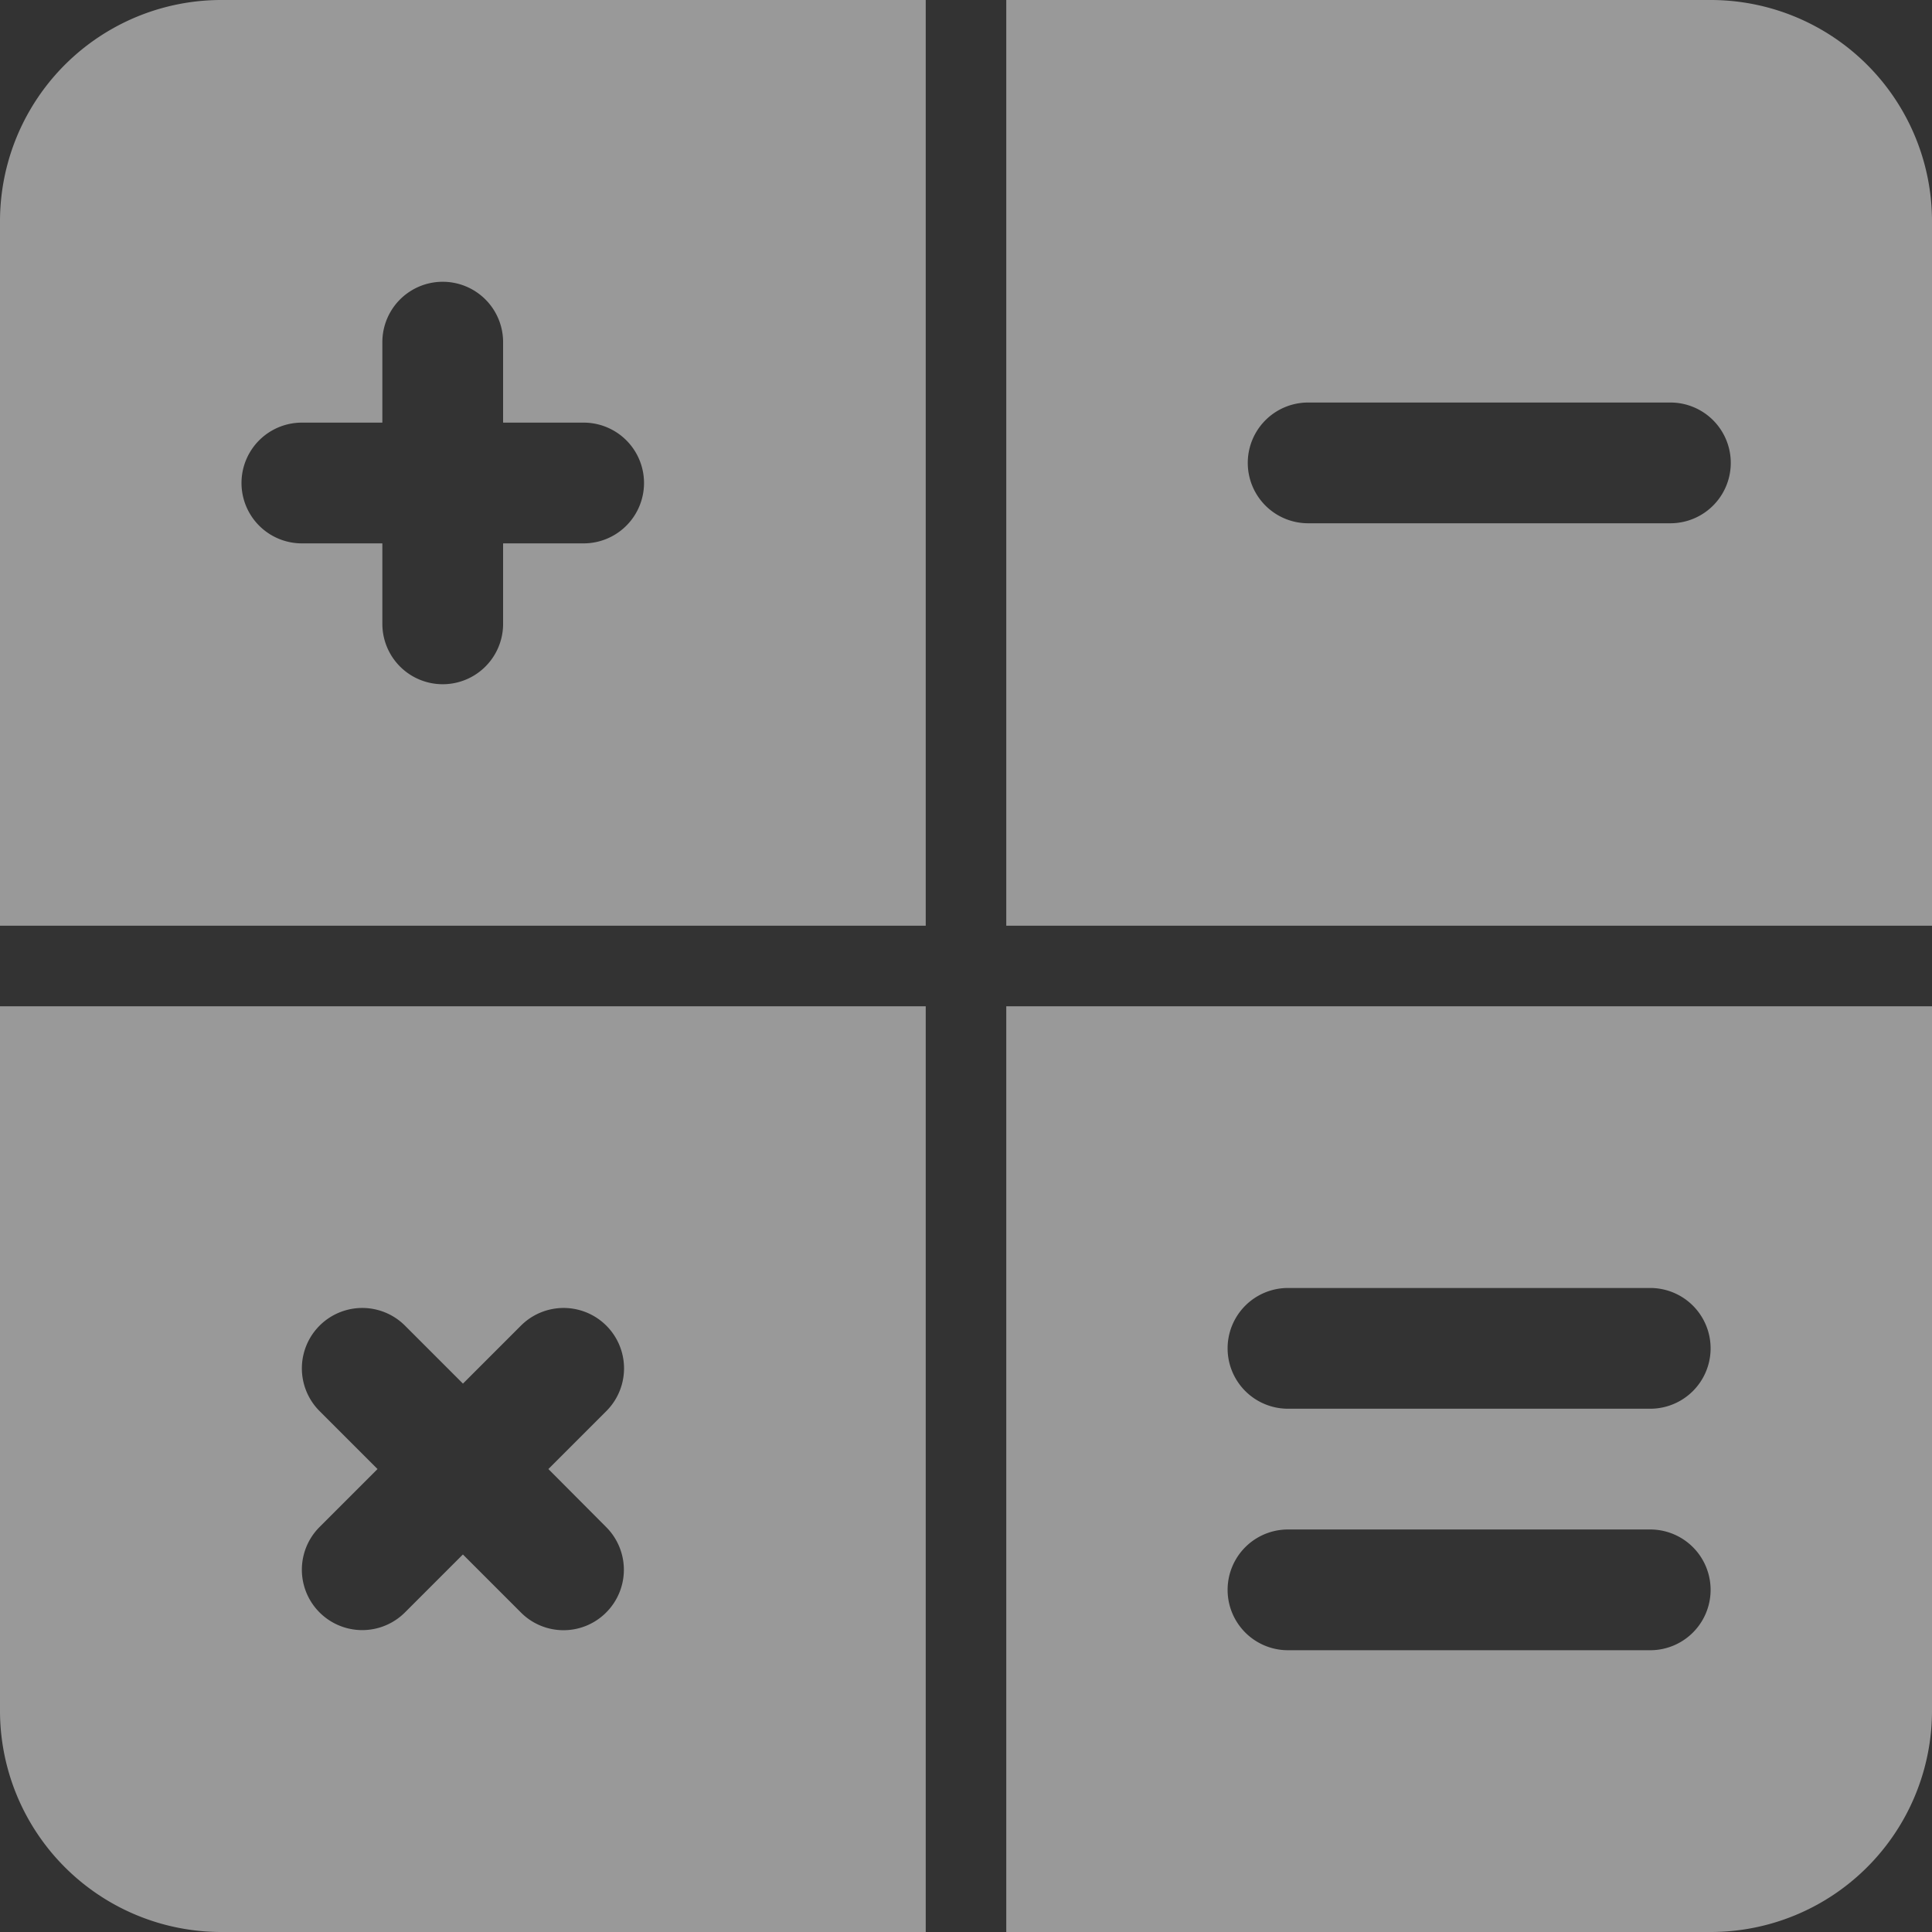 <svg width="32" height="32" fill="none" xmlns="http://www.w3.org/2000/svg"><rect width="100%" height="100%" fill="#333333" stroke="none"/><path d="M28.333 0H16.667v15.333H32V3.667A3.666 3.666 0 0028.333 0zm-.666 8.667h-6a1 1 0 010-2h6a1 1 0 010 2zM0 3.667A3.666 3.666 0 013.667 0h11.666v15.333H0V3.667zM8.333 9h1.334a1 1 0 000-2H8.333V5.667a1 1 0 00-2 0V7H5a1 1 0 000 2h1.333v1.333a1 1 0 002 0V9zM0 28.333V16.667h15.333V32H3.667A3.666 3.666 0 010 28.333zm10.04-1.625a1 1 0 000-1.415l-.957-.961.96-.96a1 1 0 00-1.415-1.415l-.96.96-.96-.96a1 1 0 00-1.415 1.415l.96.96-.96.96a1 1 0 001.414 1.415l.96-.96.96.96a.996.996 0 001.413.001zM16.667 32V16.667H32v11.666A3.666 3.666 0 0128.333 32H16.667zm4.666-4.667h6a1 1 0 000-2h-6a1 1 0 000 2zm0-4h6a1 1 0 000-2h-6a1 1 0 000 2z" opacity=".5" fill-rule="evenodd" clip-rule="evenodd" fill="#fff"/></svg>
